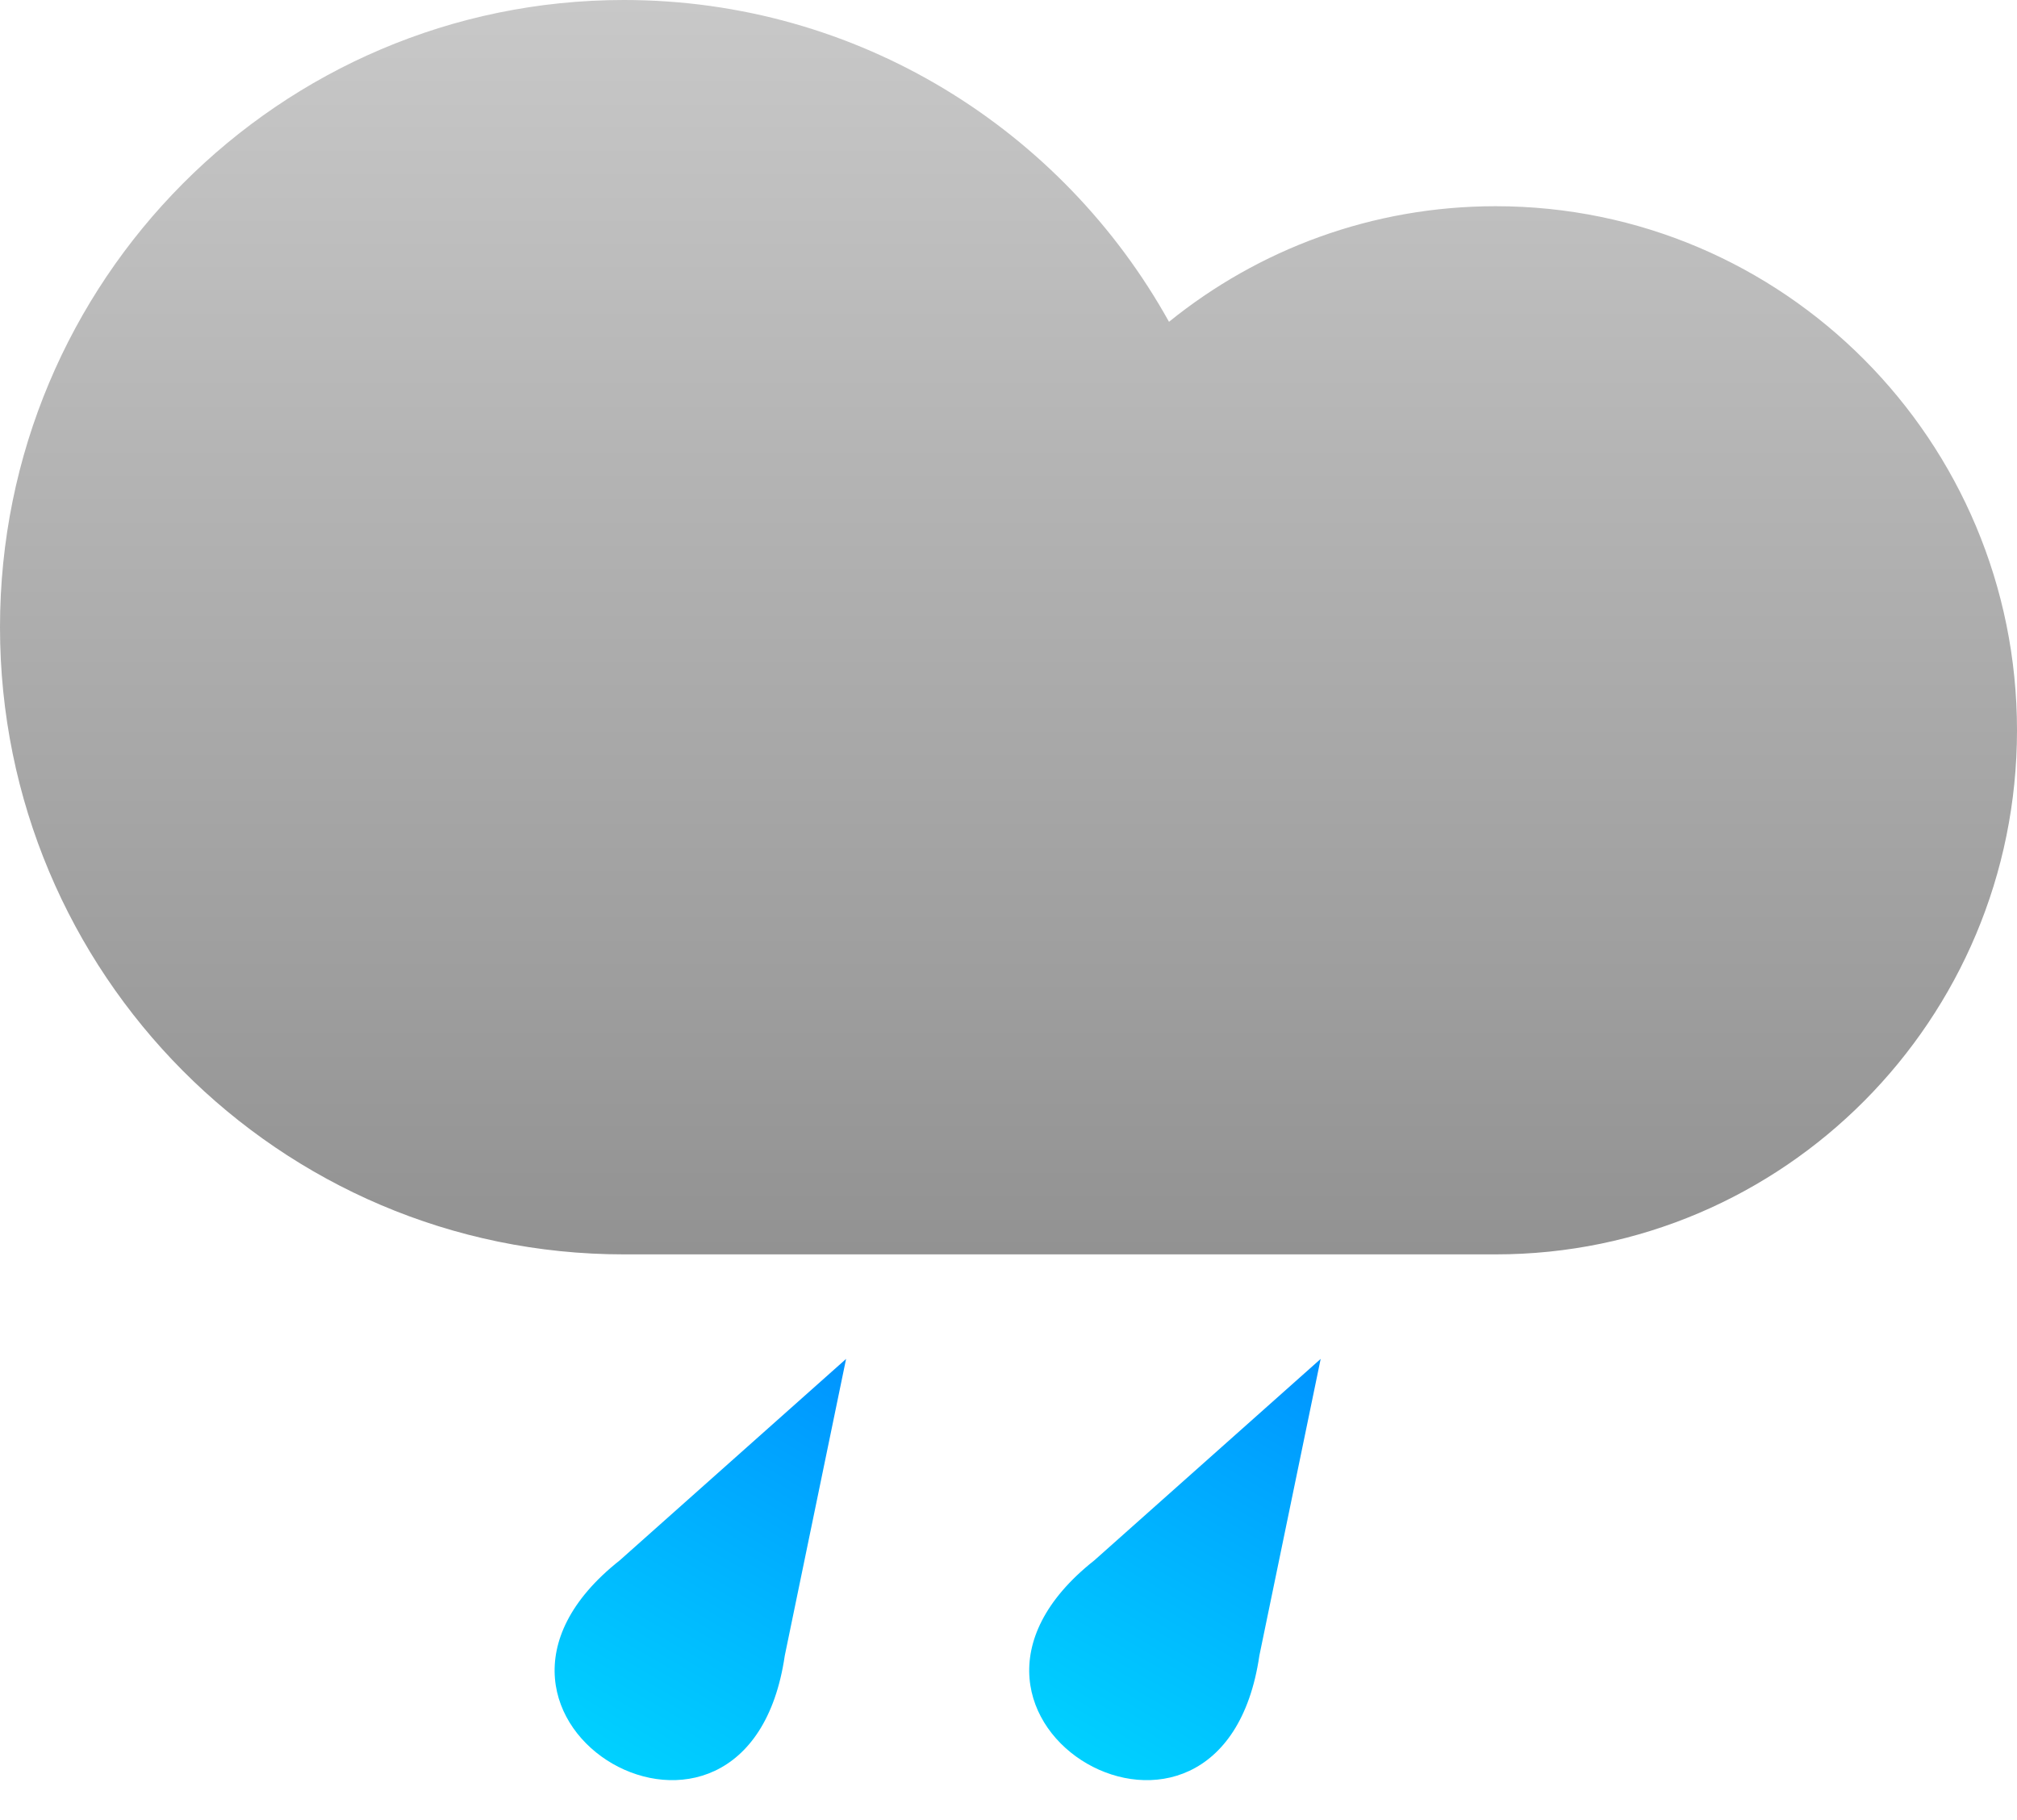 <svg width="82" height="74" viewBox="0 0 82 74" fill="none" xmlns="http://www.w3.org/2000/svg">
<path d="M43.78 51C43.78 51 32.759 51 25.364 51C11.356 51 0 39.583 0 25.5C0 11.417 11.356 0 25.364 0C34.889 0 43.188 5.278 47.525 13.084C51.158 10.144 55.777 8.384 60.805 8.384C72.511 8.384 82 17.924 82 29.692C82 41.46 72.511 51 60.805 51C53.991 51 43.78 51 43.78 51Z" fill="url(#paint0_linear_282_44)"/>
<path d="M44.491 63.439C36.265 69.941 49.682 77.687 51.199 67.312L53.691 55.25L44.491 63.439Z" fill="url(#paint1_linear_282_44)"/>
<path d="M25.197 63.439C16.971 69.941 30.387 77.687 31.905 67.312L34.397 55.25L25.197 63.439Z" fill="url(#paint2_linear_282_44)"/>
<defs>
<linearGradient id="paint0_linear_282_44" x1="41" y1="0" x2="41" y2="51" gradientUnits="userSpaceOnUse">
<stop stop-color="#C8C8C8"/>
<stop offset="1" stop-color="#929292"/>
</linearGradient>
<linearGradient id="paint1_linear_282_44" x1="53.691" y1="55.25" x2="44.191" y2="71.704" gradientUnits="userSpaceOnUse">
<stop stop-color="#0094FF"/>
<stop offset="1" stop-color="#00D1FF"/>
</linearGradient>
<linearGradient id="paint2_linear_282_44" x1="34.397" y1="55.25" x2="24.897" y2="71.704" gradientUnits="userSpaceOnUse">
<stop stop-color="#0094FF"/>
<stop offset="1" stop-color="#00D1FF"/>
</linearGradient>
</defs>
</svg>
